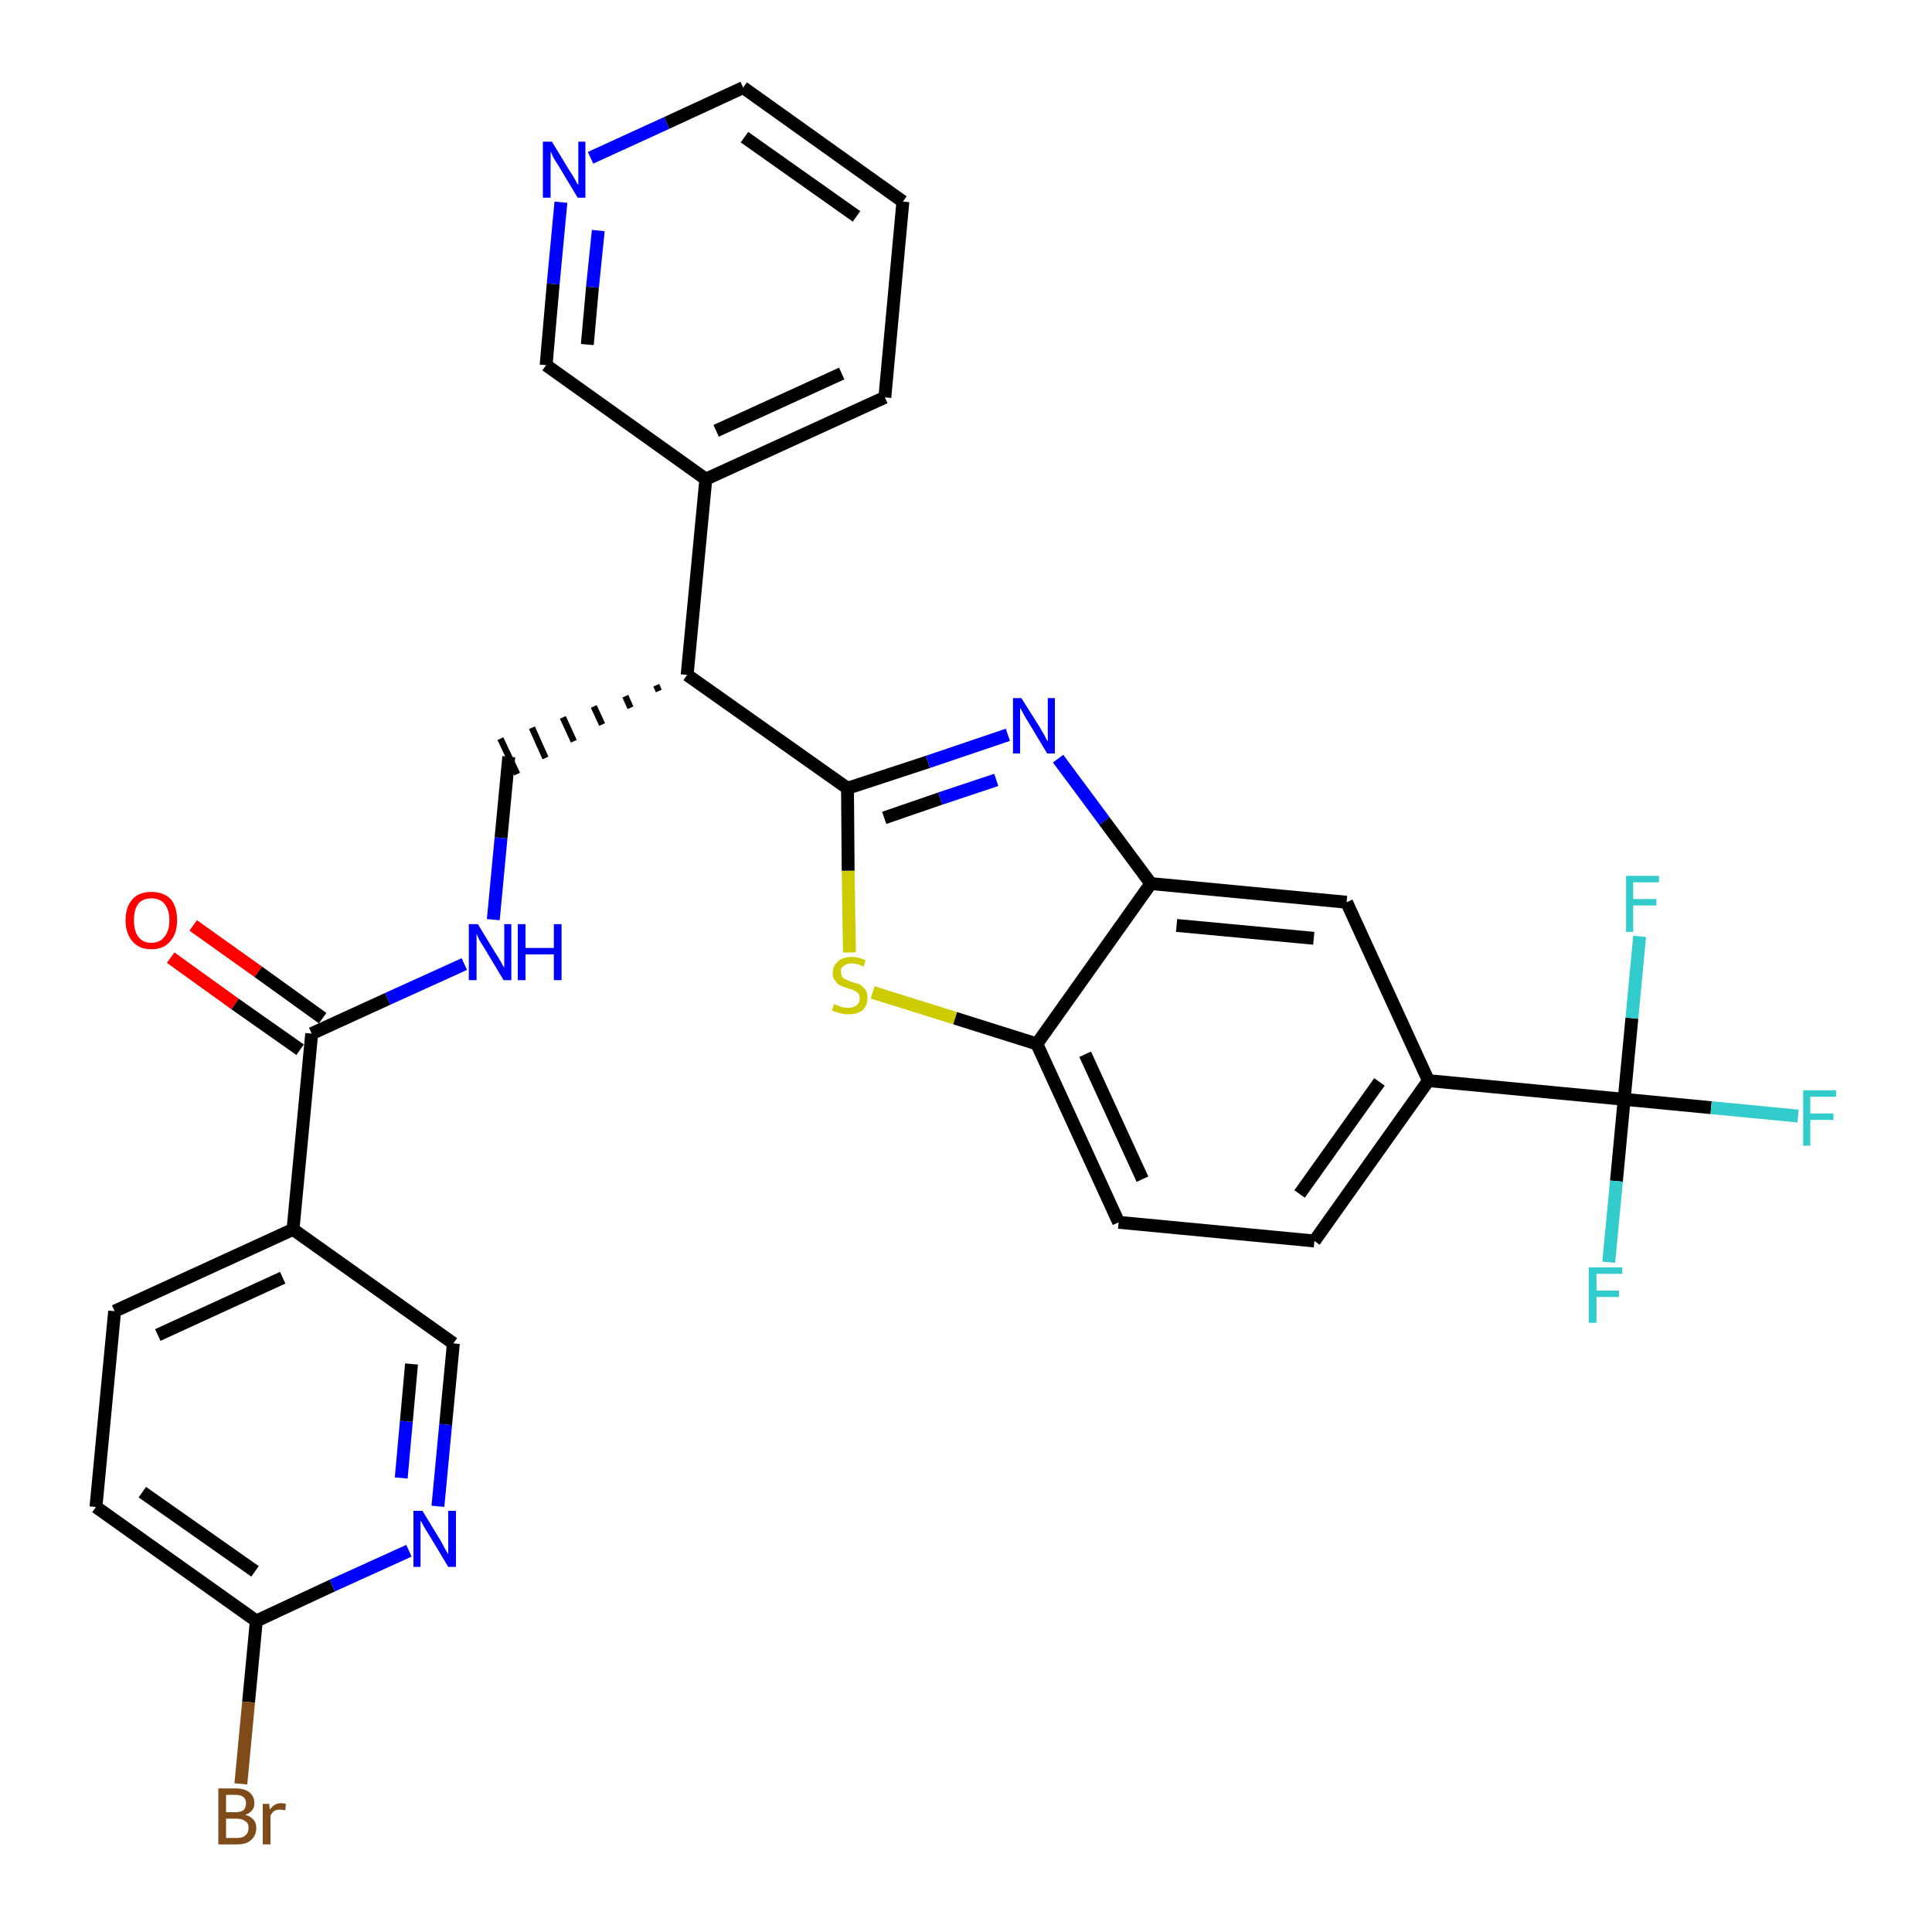 <?xml version='1.0' encoding='iso-8859-1'?>
<svg version='1.1' baseProfile='full'
              xmlns='http://www.w3.org/2000/svg'
                      xmlns:rdkit='http://www.rdkit.org/xml'
                      xmlns:xlink='http://www.w3.org/1999/xlink'
                  xml:space='preserve'
width='300px' height='300px' viewBox='0 0 300 300'>
<!-- END OF HEADER -->
<path class='bond-0 atom-0 atom-1' d='M 26.5,148.7 L 36.5,155.9' style='fill:none;fill-rule:evenodd;stroke:#FF0000;stroke-width:2.0px;stroke-linecap:butt;stroke-linejoin:miter;stroke-opacity:1' />
<path class='bond-0 atom-0 atom-1' d='M 36.5,155.9 L 46.6,163.0' style='fill:none;fill-rule:evenodd;stroke:#000000;stroke-width:2.0px;stroke-linecap:butt;stroke-linejoin:miter;stroke-opacity:1' />
<path class='bond-0 atom-0 atom-1' d='M 30.0,143.7 L 40.1,150.9' style='fill:none;fill-rule:evenodd;stroke:#FF0000;stroke-width:2.0px;stroke-linecap:butt;stroke-linejoin:miter;stroke-opacity:1' />
<path class='bond-0 atom-0 atom-1' d='M 40.1,150.9 L 50.1,158.1' style='fill:none;fill-rule:evenodd;stroke:#000000;stroke-width:2.0px;stroke-linecap:butt;stroke-linejoin:miter;stroke-opacity:1' />
<path class='bond-1 atom-1 atom-2' d='M 48.4,160.5 L 60.2,155.1' style='fill:none;fill-rule:evenodd;stroke:#000000;stroke-width:2.0px;stroke-linecap:butt;stroke-linejoin:miter;stroke-opacity:1' />
<path class='bond-1 atom-1 atom-2' d='M 60.2,155.1 L 72.1,149.7' style='fill:none;fill-rule:evenodd;stroke:#0000FF;stroke-width:2.0px;stroke-linecap:butt;stroke-linejoin:miter;stroke-opacity:1' />
<path class='bond-23 atom-1 atom-24' d='M 48.4,160.5 L 45.5,190.9' style='fill:none;fill-rule:evenodd;stroke:#000000;stroke-width:2.0px;stroke-linecap:butt;stroke-linejoin:miter;stroke-opacity:1' />
<path class='bond-2 atom-2 atom-3' d='M 76.6,142.8 L 77.8,130.1' style='fill:none;fill-rule:evenodd;stroke:#0000FF;stroke-width:2.0px;stroke-linecap:butt;stroke-linejoin:miter;stroke-opacity:1' />
<path class='bond-2 atom-2 atom-3' d='M 77.8,130.1 L 79.0,117.5' style='fill:none;fill-rule:evenodd;stroke:#000000;stroke-width:2.0px;stroke-linecap:butt;stroke-linejoin:miter;stroke-opacity:1' />
<path class='bond-3 atom-4 atom-3' d='M 101.9,106.4 L 102.3,107.3' style='fill:none;fill-rule:evenodd;stroke:#000000;stroke-width:1.0px;stroke-linecap:butt;stroke-linejoin:miter;stroke-opacity:1' />
<path class='bond-3 atom-4 atom-3' d='M 97.1,108.1 L 97.9,109.9' style='fill:none;fill-rule:evenodd;stroke:#000000;stroke-width:1.0px;stroke-linecap:butt;stroke-linejoin:miter;stroke-opacity:1' />
<path class='bond-3 atom-4 atom-3' d='M 92.2,109.7 L 93.5,112.5' style='fill:none;fill-rule:evenodd;stroke:#000000;stroke-width:1.0px;stroke-linecap:butt;stroke-linejoin:miter;stroke-opacity:1' />
<path class='bond-3 atom-4 atom-3' d='M 87.4,111.4 L 89.1,115.1' style='fill:none;fill-rule:evenodd;stroke:#000000;stroke-width:1.0px;stroke-linecap:butt;stroke-linejoin:miter;stroke-opacity:1' />
<path class='bond-3 atom-4 atom-3' d='M 82.6,113.0 L 84.7,117.7' style='fill:none;fill-rule:evenodd;stroke:#000000;stroke-width:1.0px;stroke-linecap:butt;stroke-linejoin:miter;stroke-opacity:1' />
<path class='bond-3 atom-4 atom-3' d='M 77.7,114.7 L 80.3,120.2' style='fill:none;fill-rule:evenodd;stroke:#000000;stroke-width:1.0px;stroke-linecap:butt;stroke-linejoin:miter;stroke-opacity:1' />
<path class='bond-4 atom-4 atom-5' d='M 106.7,104.8 L 109.6,74.4' style='fill:none;fill-rule:evenodd;stroke:#000000;stroke-width:2.0px;stroke-linecap:butt;stroke-linejoin:miter;stroke-opacity:1' />
<path class='bond-10 atom-4 atom-11' d='M 106.7,104.8 L 131.6,122.4' style='fill:none;fill-rule:evenodd;stroke:#000000;stroke-width:2.0px;stroke-linecap:butt;stroke-linejoin:miter;stroke-opacity:1' />
<path class='bond-5 atom-5 atom-6' d='M 109.6,74.4 L 137.4,61.7' style='fill:none;fill-rule:evenodd;stroke:#000000;stroke-width:2.0px;stroke-linecap:butt;stroke-linejoin:miter;stroke-opacity:1' />
<path class='bond-5 atom-5 atom-6' d='M 111.2,66.9 L 130.7,58.0' style='fill:none;fill-rule:evenodd;stroke:#000000;stroke-width:2.0px;stroke-linecap:butt;stroke-linejoin:miter;stroke-opacity:1' />
<path class='bond-30 atom-10 atom-5' d='M 84.8,56.7 L 109.6,74.4' style='fill:none;fill-rule:evenodd;stroke:#000000;stroke-width:2.0px;stroke-linecap:butt;stroke-linejoin:miter;stroke-opacity:1' />
<path class='bond-6 atom-6 atom-7' d='M 137.4,61.7 L 140.2,31.3' style='fill:none;fill-rule:evenodd;stroke:#000000;stroke-width:2.0px;stroke-linecap:butt;stroke-linejoin:miter;stroke-opacity:1' />
<path class='bond-7 atom-7 atom-8' d='M 140.2,31.3 L 115.4,13.6' style='fill:none;fill-rule:evenodd;stroke:#000000;stroke-width:2.0px;stroke-linecap:butt;stroke-linejoin:miter;stroke-opacity:1' />
<path class='bond-7 atom-7 atom-8' d='M 133.0,33.6 L 115.6,21.3' style='fill:none;fill-rule:evenodd;stroke:#000000;stroke-width:2.0px;stroke-linecap:butt;stroke-linejoin:miter;stroke-opacity:1' />
<path class='bond-8 atom-8 atom-9' d='M 115.4,13.6 L 103.5,19.1' style='fill:none;fill-rule:evenodd;stroke:#000000;stroke-width:2.0px;stroke-linecap:butt;stroke-linejoin:miter;stroke-opacity:1' />
<path class='bond-8 atom-8 atom-9' d='M 103.5,19.1 L 91.7,24.5' style='fill:none;fill-rule:evenodd;stroke:#0000FF;stroke-width:2.0px;stroke-linecap:butt;stroke-linejoin:miter;stroke-opacity:1' />
<path class='bond-9 atom-9 atom-10' d='M 87.1,31.4 L 85.9,44.1' style='fill:none;fill-rule:evenodd;stroke:#0000FF;stroke-width:2.0px;stroke-linecap:butt;stroke-linejoin:miter;stroke-opacity:1' />
<path class='bond-9 atom-9 atom-10' d='M 85.9,44.1 L 84.8,56.7' style='fill:none;fill-rule:evenodd;stroke:#000000;stroke-width:2.0px;stroke-linecap:butt;stroke-linejoin:miter;stroke-opacity:1' />
<path class='bond-9 atom-9 atom-10' d='M 92.9,35.8 L 92.0,44.6' style='fill:none;fill-rule:evenodd;stroke:#0000FF;stroke-width:2.0px;stroke-linecap:butt;stroke-linejoin:miter;stroke-opacity:1' />
<path class='bond-9 atom-9 atom-10' d='M 92.0,44.6 L 91.2,53.5' style='fill:none;fill-rule:evenodd;stroke:#000000;stroke-width:2.0px;stroke-linecap:butt;stroke-linejoin:miter;stroke-opacity:1' />
<path class='bond-11 atom-11 atom-12' d='M 131.6,122.4 L 144.1,118.3' style='fill:none;fill-rule:evenodd;stroke:#000000;stroke-width:2.0px;stroke-linecap:butt;stroke-linejoin:miter;stroke-opacity:1' />
<path class='bond-11 atom-11 atom-12' d='M 144.1,118.3 L 156.5,114.1' style='fill:none;fill-rule:evenodd;stroke:#0000FF;stroke-width:2.0px;stroke-linecap:butt;stroke-linejoin:miter;stroke-opacity:1' />
<path class='bond-11 atom-11 atom-12' d='M 137.3,127.0 L 146.0,124.0' style='fill:none;fill-rule:evenodd;stroke:#000000;stroke-width:2.0px;stroke-linecap:butt;stroke-linejoin:miter;stroke-opacity:1' />
<path class='bond-11 atom-11 atom-12' d='M 146.0,124.0 L 154.7,121.1' style='fill:none;fill-rule:evenodd;stroke:#0000FF;stroke-width:2.0px;stroke-linecap:butt;stroke-linejoin:miter;stroke-opacity:1' />
<path class='bond-31 atom-23 atom-11' d='M 131.9,147.9 L 131.7,135.2' style='fill:none;fill-rule:evenodd;stroke:#CCCC00;stroke-width:2.0px;stroke-linecap:butt;stroke-linejoin:miter;stroke-opacity:1' />
<path class='bond-31 atom-23 atom-11' d='M 131.7,135.2 L 131.6,122.4' style='fill:none;fill-rule:evenodd;stroke:#000000;stroke-width:2.0px;stroke-linecap:butt;stroke-linejoin:miter;stroke-opacity:1' />
<path class='bond-12 atom-12 atom-13' d='M 164.3,117.8 L 171.5,127.5' style='fill:none;fill-rule:evenodd;stroke:#0000FF;stroke-width:2.0px;stroke-linecap:butt;stroke-linejoin:miter;stroke-opacity:1' />
<path class='bond-12 atom-12 atom-13' d='M 171.5,127.5 L 178.7,137.2' style='fill:none;fill-rule:evenodd;stroke:#000000;stroke-width:2.0px;stroke-linecap:butt;stroke-linejoin:miter;stroke-opacity:1' />
<path class='bond-13 atom-13 atom-14' d='M 178.7,137.2 L 209.1,140.1' style='fill:none;fill-rule:evenodd;stroke:#000000;stroke-width:2.0px;stroke-linecap:butt;stroke-linejoin:miter;stroke-opacity:1' />
<path class='bond-13 atom-13 atom-14' d='M 182.7,143.7 L 204.0,145.7' style='fill:none;fill-rule:evenodd;stroke:#000000;stroke-width:2.0px;stroke-linecap:butt;stroke-linejoin:miter;stroke-opacity:1' />
<path class='bond-33 atom-22 atom-13' d='M 161.0,162.1 L 178.7,137.2' style='fill:none;fill-rule:evenodd;stroke:#000000;stroke-width:2.0px;stroke-linecap:butt;stroke-linejoin:miter;stroke-opacity:1' />
<path class='bond-14 atom-14 atom-15' d='M 209.1,140.1 L 221.8,167.8' style='fill:none;fill-rule:evenodd;stroke:#000000;stroke-width:2.0px;stroke-linecap:butt;stroke-linejoin:miter;stroke-opacity:1' />
<path class='bond-15 atom-15 atom-16' d='M 221.8,167.8 L 252.2,170.7' style='fill:none;fill-rule:evenodd;stroke:#000000;stroke-width:2.0px;stroke-linecap:butt;stroke-linejoin:miter;stroke-opacity:1' />
<path class='bond-19 atom-15 atom-20' d='M 221.8,167.8 L 204.1,192.7' style='fill:none;fill-rule:evenodd;stroke:#000000;stroke-width:2.0px;stroke-linecap:butt;stroke-linejoin:miter;stroke-opacity:1' />
<path class='bond-19 atom-15 atom-20' d='M 214.2,168.0 L 201.8,185.4' style='fill:none;fill-rule:evenodd;stroke:#000000;stroke-width:2.0px;stroke-linecap:butt;stroke-linejoin:miter;stroke-opacity:1' />
<path class='bond-16 atom-16 atom-17' d='M 252.2,170.7 L 265.7,172.0' style='fill:none;fill-rule:evenodd;stroke:#000000;stroke-width:2.0px;stroke-linecap:butt;stroke-linejoin:miter;stroke-opacity:1' />
<path class='bond-16 atom-16 atom-17' d='M 265.7,172.0 L 279.2,173.3' style='fill:none;fill-rule:evenodd;stroke:#33CCCC;stroke-width:2.0px;stroke-linecap:butt;stroke-linejoin:miter;stroke-opacity:1' />
<path class='bond-17 atom-16 atom-18' d='M 252.2,170.7 L 251.0,183.4' style='fill:none;fill-rule:evenodd;stroke:#000000;stroke-width:2.0px;stroke-linecap:butt;stroke-linejoin:miter;stroke-opacity:1' />
<path class='bond-17 atom-16 atom-18' d='M 251.0,183.4 L 249.8,196.0' style='fill:none;fill-rule:evenodd;stroke:#33CCCC;stroke-width:2.0px;stroke-linecap:butt;stroke-linejoin:miter;stroke-opacity:1' />
<path class='bond-18 atom-16 atom-19' d='M 252.2,170.7 L 253.4,158.1' style='fill:none;fill-rule:evenodd;stroke:#000000;stroke-width:2.0px;stroke-linecap:butt;stroke-linejoin:miter;stroke-opacity:1' />
<path class='bond-18 atom-16 atom-19' d='M 253.4,158.1 L 254.6,145.4' style='fill:none;fill-rule:evenodd;stroke:#33CCCC;stroke-width:2.0px;stroke-linecap:butt;stroke-linejoin:miter;stroke-opacity:1' />
<path class='bond-20 atom-20 atom-21' d='M 204.1,192.7 L 173.7,189.8' style='fill:none;fill-rule:evenodd;stroke:#000000;stroke-width:2.0px;stroke-linecap:butt;stroke-linejoin:miter;stroke-opacity:1' />
<path class='bond-21 atom-21 atom-22' d='M 173.7,189.8 L 161.0,162.1' style='fill:none;fill-rule:evenodd;stroke:#000000;stroke-width:2.0px;stroke-linecap:butt;stroke-linejoin:miter;stroke-opacity:1' />
<path class='bond-21 atom-21 atom-22' d='M 177.4,183.1 L 168.5,163.7' style='fill:none;fill-rule:evenodd;stroke:#000000;stroke-width:2.0px;stroke-linecap:butt;stroke-linejoin:miter;stroke-opacity:1' />
<path class='bond-22 atom-22 atom-23' d='M 161.0,162.1 L 148.3,158.1' style='fill:none;fill-rule:evenodd;stroke:#000000;stroke-width:2.0px;stroke-linecap:butt;stroke-linejoin:miter;stroke-opacity:1' />
<path class='bond-22 atom-22 atom-23' d='M 148.3,158.1 L 135.5,154.1' style='fill:none;fill-rule:evenodd;stroke:#CCCC00;stroke-width:2.0px;stroke-linecap:butt;stroke-linejoin:miter;stroke-opacity:1' />
<path class='bond-24 atom-24 atom-25' d='M 45.5,190.9 L 17.8,203.6' style='fill:none;fill-rule:evenodd;stroke:#000000;stroke-width:2.0px;stroke-linecap:butt;stroke-linejoin:miter;stroke-opacity:1' />
<path class='bond-24 atom-24 atom-25' d='M 43.9,198.4 L 24.5,207.3' style='fill:none;fill-rule:evenodd;stroke:#000000;stroke-width:2.0px;stroke-linecap:butt;stroke-linejoin:miter;stroke-opacity:1' />
<path class='bond-32 atom-30 atom-24' d='M 70.4,208.6 L 45.5,190.9' style='fill:none;fill-rule:evenodd;stroke:#000000;stroke-width:2.0px;stroke-linecap:butt;stroke-linejoin:miter;stroke-opacity:1' />
<path class='bond-25 atom-25 atom-26' d='M 17.8,203.6 L 14.9,234.0' style='fill:none;fill-rule:evenodd;stroke:#000000;stroke-width:2.0px;stroke-linecap:butt;stroke-linejoin:miter;stroke-opacity:1' />
<path class='bond-26 atom-26 atom-27' d='M 14.9,234.0 L 39.8,251.7' style='fill:none;fill-rule:evenodd;stroke:#000000;stroke-width:2.0px;stroke-linecap:butt;stroke-linejoin:miter;stroke-opacity:1' />
<path class='bond-26 atom-26 atom-27' d='M 22.1,231.7 L 39.6,244.0' style='fill:none;fill-rule:evenodd;stroke:#000000;stroke-width:2.0px;stroke-linecap:butt;stroke-linejoin:miter;stroke-opacity:1' />
<path class='bond-27 atom-27 atom-28' d='M 39.8,251.7 L 38.6,264.3' style='fill:none;fill-rule:evenodd;stroke:#000000;stroke-width:2.0px;stroke-linecap:butt;stroke-linejoin:miter;stroke-opacity:1' />
<path class='bond-27 atom-27 atom-28' d='M 38.6,264.3 L 37.4,277.0' style='fill:none;fill-rule:evenodd;stroke:#7F4C19;stroke-width:2.0px;stroke-linecap:butt;stroke-linejoin:miter;stroke-opacity:1' />
<path class='bond-28 atom-27 atom-29' d='M 39.8,251.7 L 51.6,246.2' style='fill:none;fill-rule:evenodd;stroke:#000000;stroke-width:2.0px;stroke-linecap:butt;stroke-linejoin:miter;stroke-opacity:1' />
<path class='bond-28 atom-27 atom-29' d='M 51.6,246.2 L 63.5,240.8' style='fill:none;fill-rule:evenodd;stroke:#0000FF;stroke-width:2.0px;stroke-linecap:butt;stroke-linejoin:miter;stroke-opacity:1' />
<path class='bond-29 atom-29 atom-30' d='M 68.0,233.9 L 69.2,221.2' style='fill:none;fill-rule:evenodd;stroke:#0000FF;stroke-width:2.0px;stroke-linecap:butt;stroke-linejoin:miter;stroke-opacity:1' />
<path class='bond-29 atom-29 atom-30' d='M 69.2,221.2 L 70.4,208.6' style='fill:none;fill-rule:evenodd;stroke:#000000;stroke-width:2.0px;stroke-linecap:butt;stroke-linejoin:miter;stroke-opacity:1' />
<path class='bond-29 atom-29 atom-30' d='M 62.3,229.5 L 63.1,220.7' style='fill:none;fill-rule:evenodd;stroke:#0000FF;stroke-width:2.0px;stroke-linecap:butt;stroke-linejoin:miter;stroke-opacity:1' />
<path class='bond-29 atom-29 atom-30' d='M 63.1,220.7 L 63.9,211.8' style='fill:none;fill-rule:evenodd;stroke:#000000;stroke-width:2.0px;stroke-linecap:butt;stroke-linejoin:miter;stroke-opacity:1' />
<path  class='atom-0' d='M 19.5 142.9
Q 19.5 140.8, 20.6 139.6
Q 21.6 138.5, 23.5 138.5
Q 25.4 138.5, 26.5 139.6
Q 27.5 140.8, 27.5 142.9
Q 27.5 145.0, 26.4 146.2
Q 25.4 147.4, 23.5 147.4
Q 21.6 147.4, 20.6 146.2
Q 19.5 145.0, 19.5 142.9
M 23.5 146.4
Q 24.8 146.4, 25.5 145.5
Q 26.3 144.6, 26.3 142.9
Q 26.3 141.2, 25.5 140.3
Q 24.8 139.5, 23.5 139.5
Q 22.2 139.5, 21.5 140.3
Q 20.8 141.2, 20.8 142.9
Q 20.8 144.6, 21.5 145.5
Q 22.2 146.4, 23.5 146.4
' fill='#FF0000'/>
<path  class='atom-2' d='M 74.2 143.5
L 77.0 148.1
Q 77.3 148.5, 77.8 149.4
Q 78.2 150.2, 78.3 150.2
L 78.3 143.5
L 79.4 143.5
L 79.4 152.2
L 78.2 152.2
L 75.2 147.2
Q 74.8 146.6, 74.4 145.9
Q 74.1 145.2, 74.0 145.0
L 74.0 152.2
L 72.8 152.2
L 72.8 143.5
L 74.2 143.5
' fill='#0000FF'/>
<path  class='atom-2' d='M 80.4 143.5
L 81.6 143.5
L 81.6 147.2
L 86.0 147.2
L 86.0 143.5
L 87.2 143.5
L 87.2 152.2
L 86.0 152.2
L 86.0 148.2
L 81.6 148.2
L 81.6 152.2
L 80.4 152.2
L 80.4 143.5
' fill='#0000FF'/>
<path  class='atom-9' d='M 85.7 22.0
L 88.5 26.6
Q 88.8 27.0, 89.3 27.9
Q 89.7 28.7, 89.8 28.7
L 89.8 22.0
L 90.9 22.0
L 90.9 30.7
L 89.7 30.7
L 86.7 25.7
Q 86.3 25.1, 85.9 24.4
Q 85.6 23.7, 85.5 23.5
L 85.5 30.7
L 84.3 30.7
L 84.3 22.0
L 85.7 22.0
' fill='#0000FF'/>
<path  class='atom-12' d='M 158.6 108.4
L 161.5 113.0
Q 161.7 113.4, 162.2 114.2
Q 162.6 115.1, 162.7 115.1
L 162.7 108.4
L 163.8 108.4
L 163.8 117.0
L 162.6 117.0
L 159.6 112.0
Q 159.2 111.4, 158.9 110.8
Q 158.5 110.1, 158.4 109.9
L 158.4 117.0
L 157.3 117.0
L 157.3 108.4
L 158.6 108.4
' fill='#0000FF'/>
<path  class='atom-17' d='M 280.0 169.3
L 285.1 169.3
L 285.1 170.3
L 281.1 170.3
L 281.1 172.9
L 284.7 172.9
L 284.7 173.9
L 281.1 173.9
L 281.1 177.9
L 280.0 177.9
L 280.0 169.3
' fill='#33CCCC'/>
<path  class='atom-18' d='M 246.7 196.8
L 251.9 196.8
L 251.9 197.8
L 247.9 197.8
L 247.9 200.4
L 251.4 200.4
L 251.4 201.4
L 247.9 201.4
L 247.9 205.4
L 246.7 205.4
L 246.7 196.8
' fill='#33CCCC'/>
<path  class='atom-19' d='M 252.5 136.0
L 257.6 136.0
L 257.6 137.0
L 253.6 137.0
L 253.6 139.6
L 257.2 139.6
L 257.2 140.6
L 253.6 140.6
L 253.6 144.7
L 252.5 144.7
L 252.5 136.0
' fill='#33CCCC'/>
<path  class='atom-23' d='M 129.5 155.9
Q 129.6 156.0, 130.0 156.1
Q 130.4 156.3, 130.8 156.4
Q 131.3 156.5, 131.7 156.5
Q 132.5 156.5, 133.0 156.1
Q 133.5 155.7, 133.5 155.0
Q 133.5 154.5, 133.2 154.2
Q 133.0 154.0, 132.6 153.8
Q 132.3 153.6, 131.7 153.5
Q 130.9 153.2, 130.4 153.0
Q 130.0 152.8, 129.7 152.3
Q 129.3 151.9, 129.3 151.1
Q 129.3 150.0, 130.1 149.3
Q 130.8 148.6, 132.3 148.6
Q 133.3 148.6, 134.4 149.1
L 134.1 150.1
Q 133.1 149.6, 132.3 149.6
Q 131.5 149.6, 131.0 150.0
Q 130.5 150.3, 130.6 150.9
Q 130.6 151.4, 130.8 151.7
Q 131.0 152.0, 131.4 152.1
Q 131.7 152.3, 132.3 152.5
Q 133.1 152.7, 133.6 152.9
Q 134.0 153.2, 134.4 153.7
Q 134.7 154.2, 134.7 155.0
Q 134.7 156.2, 133.9 156.9
Q 133.1 157.5, 131.8 157.5
Q 131.0 157.5, 130.4 157.3
Q 129.8 157.2, 129.2 156.9
L 129.5 155.9
' fill='#CCCC00'/>
<path  class='atom-28' d='M 38.1 281.8
Q 39.0 282.1, 39.4 282.6
Q 39.8 283.1, 39.8 283.8
Q 39.8 285.0, 39.0 285.7
Q 38.3 286.4, 36.8 286.4
L 33.9 286.4
L 33.9 277.7
L 36.5 277.7
Q 38.0 277.7, 38.7 278.3
Q 39.5 278.9, 39.5 280.0
Q 39.5 281.3, 38.1 281.8
M 35.1 278.7
L 35.1 281.4
L 36.5 281.4
Q 37.3 281.4, 37.8 281.1
Q 38.2 280.7, 38.2 280.0
Q 38.2 278.7, 36.5 278.7
L 35.1 278.7
M 36.8 285.4
Q 37.7 285.4, 38.1 285.0
Q 38.6 284.6, 38.6 283.8
Q 38.6 283.1, 38.1 282.8
Q 37.6 282.4, 36.7 282.4
L 35.1 282.4
L 35.1 285.4
L 36.8 285.4
' fill='#7F4C19'/>
<path  class='atom-28' d='M 41.8 280.1
L 41.9 281.0
Q 42.6 280.0, 43.6 280.0
Q 44.0 280.0, 44.4 280.1
L 44.3 281.1
Q 43.7 281.0, 43.4 281.0
Q 42.9 281.0, 42.6 281.2
Q 42.3 281.4, 42.0 281.9
L 42.0 286.4
L 40.8 286.4
L 40.8 280.1
L 41.8 280.1
' fill='#7F4C19'/>
<path  class='atom-29' d='M 65.6 234.6
L 68.4 239.2
Q 68.7 239.7, 69.1 240.5
Q 69.6 241.3, 69.6 241.4
L 69.6 234.6
L 70.8 234.6
L 70.8 243.3
L 69.6 243.3
L 66.6 238.3
Q 66.2 237.7, 65.8 237.0
Q 65.5 236.4, 65.3 236.1
L 65.3 243.3
L 64.2 243.3
L 64.2 234.6
L 65.6 234.6
' fill='#0000FF'/>
</svg>

